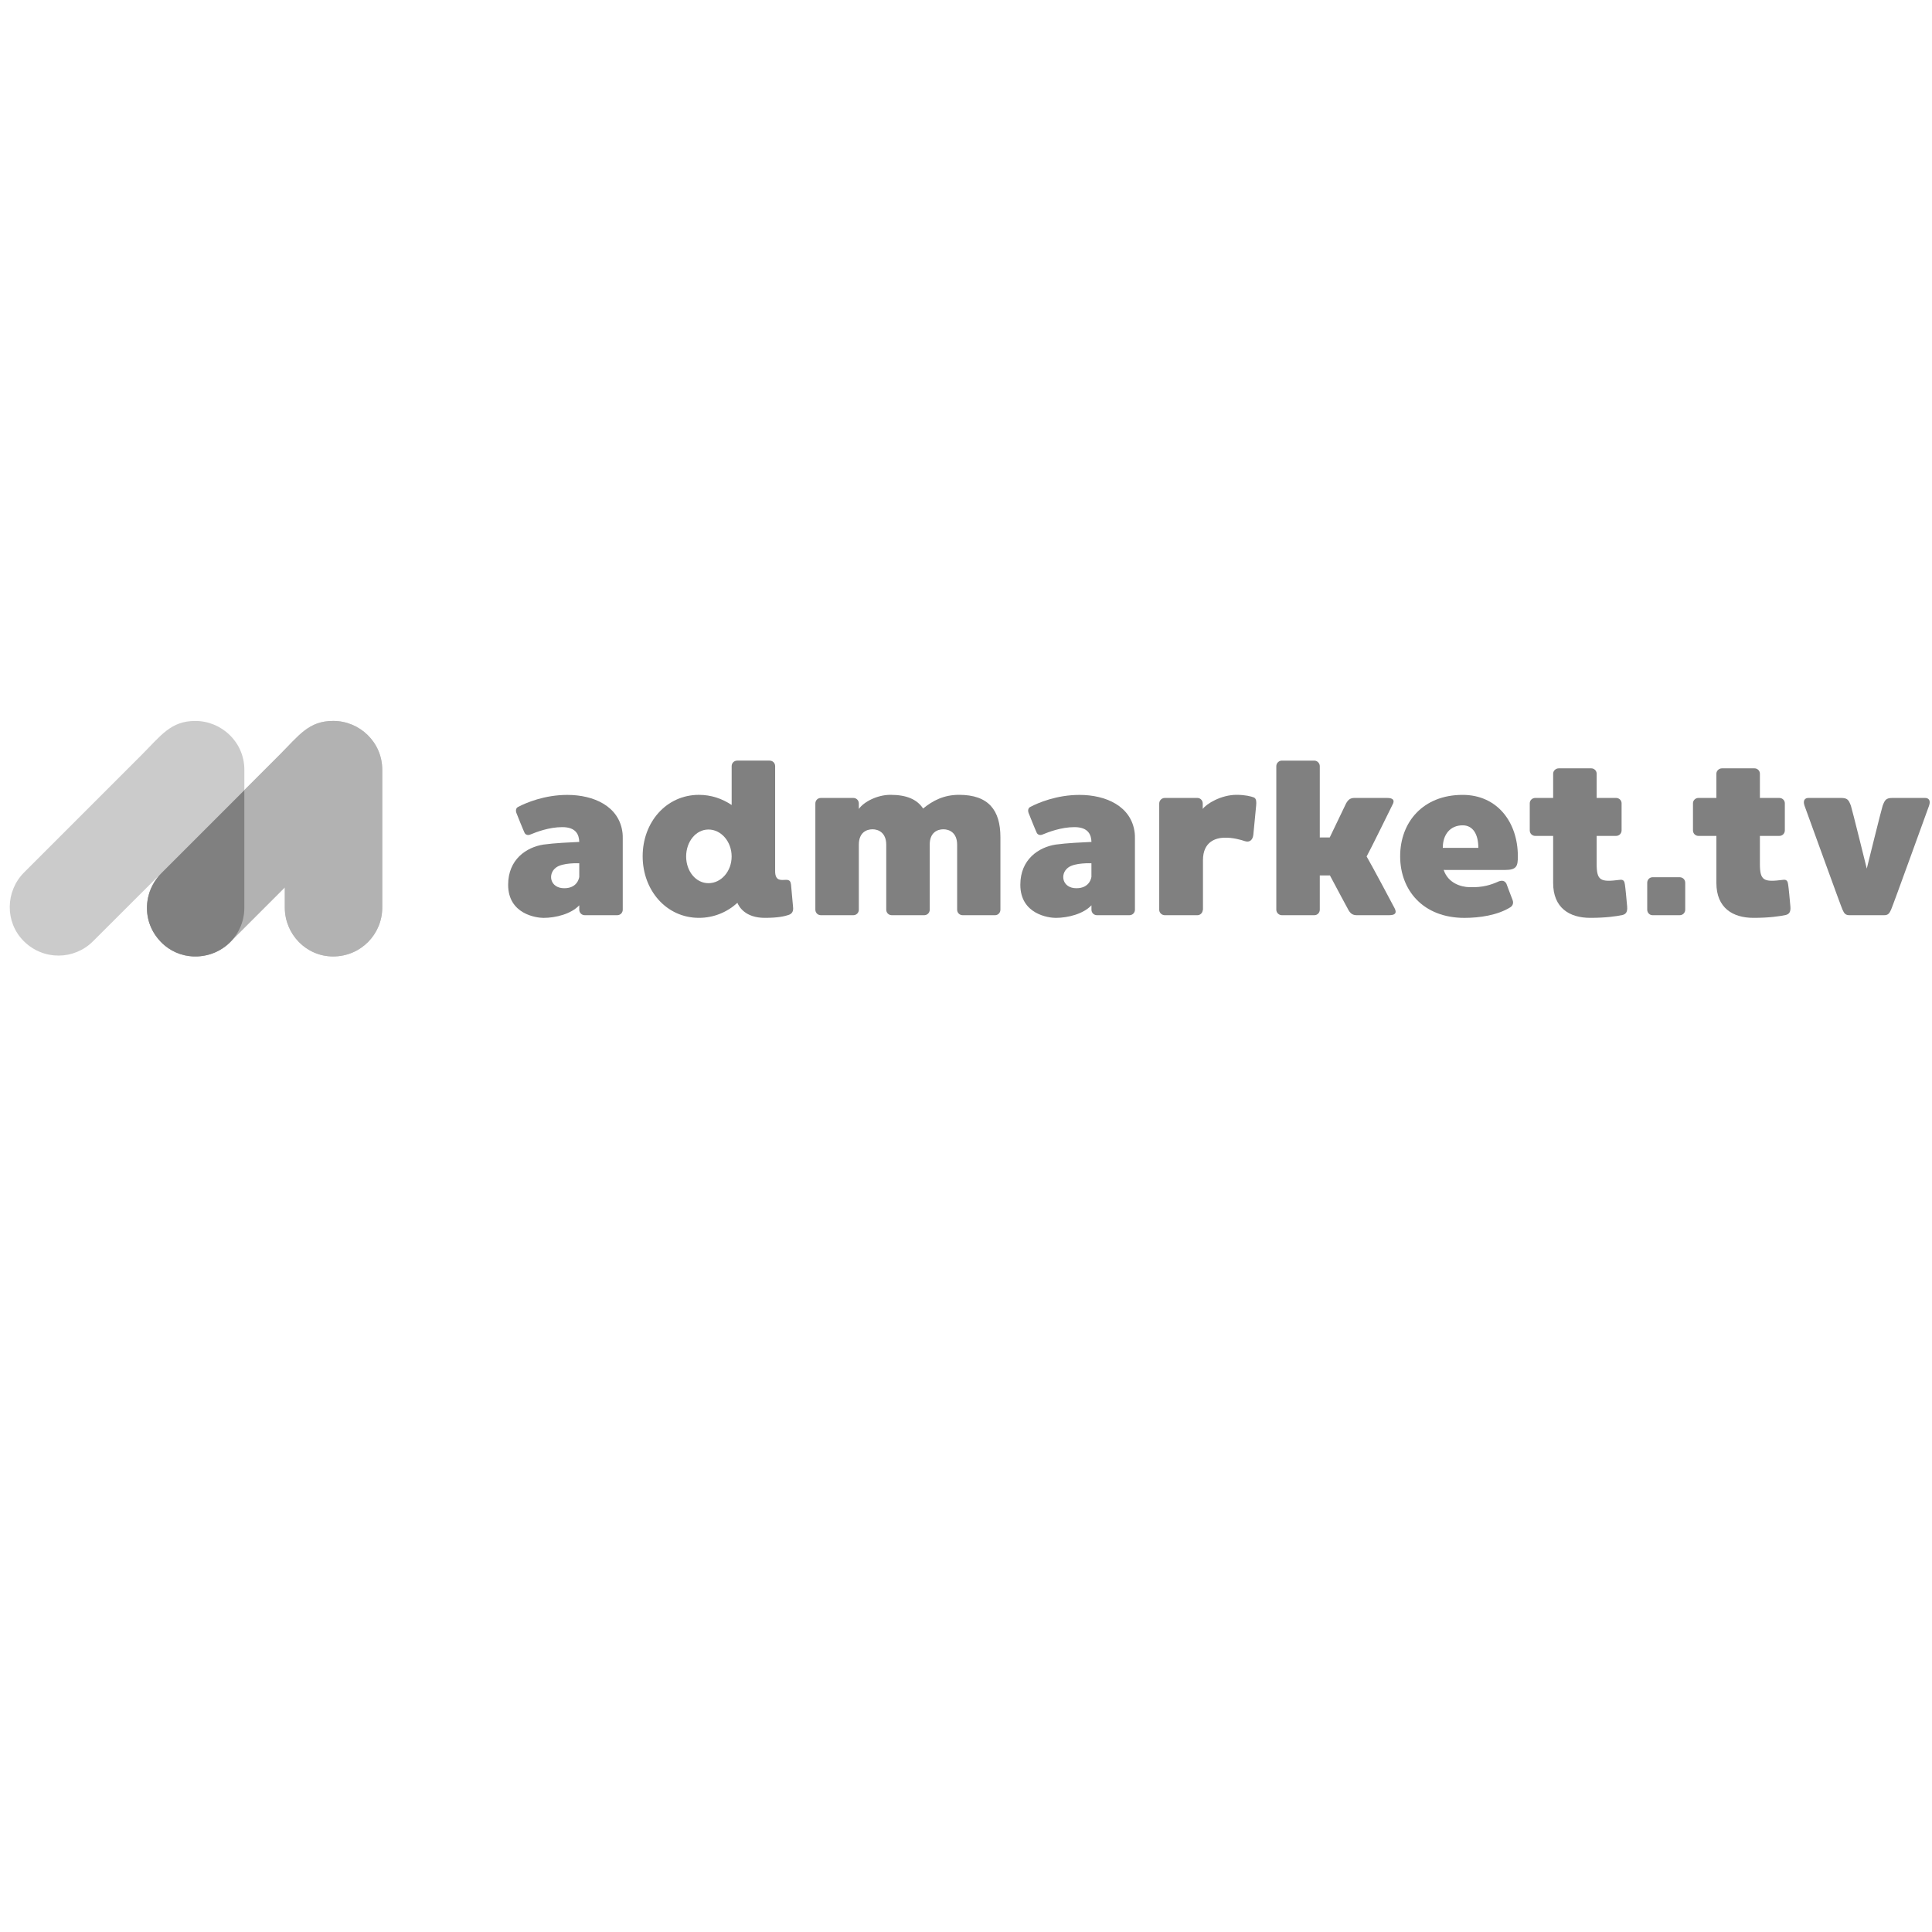 <?xml version="1.0" encoding="utf-8"?>
<!-- Generator: Adobe Illustrator 26.0.1, SVG Export Plug-In . SVG Version: 6.00 Build 0)  -->
<svg version="1.1" id="Capa_1" xmlns="http://www.w3.org/2000/svg" xmlns:xlink="http://www.w3.org/1999/xlink" x="0px" y="0px"
	 viewBox="0 0 750 750" style="enable-background:new 0 0 750 750;" xml:space="preserve">
<style type="text/css">
	.st0{fill:none;}
	.st1{fill:#808080;}
	.st2{fill:#CBCBCB;}
	.st3{fill:#B2B2B2;}
</style>
<rect x="-0.23" y="1" class="st0" width="750.23" height="750.23"/>
<g>
	<path class="st1" d="M241.75,325.45v27.69c0,1.2-0.94,2.14-2.14,2.14h-7.46h-5.14c-1.2,0-2.14-0.94-2.14-2.14v-1.71
		c-3.09,3.34-9.09,4.89-13.89,4.89c-2.66,0-13.72-1.37-13.72-12.86c0-9.86,7.11-14.57,13.72-15.6c4.29-0.6,10.37-0.86,13.89-1.03
		c-0.09-2.57-1.03-5.74-6.6-5.74c-5.14,0-10.03,1.89-12.52,2.92c-0.94,0.34-1.8,0-2.14-0.77c-0.43-0.86-2.91-7.03-3.17-7.72
		c-0.26-0.69-0.26-1.89,0.77-2.31c2.92-1.54,10.12-4.63,19.03-4.63c10.12,0,20.23,4.29,21.43,14.83
		C241.75,324.07,241.75,324.76,241.75,325.45z M224.87,340.36v-5.23c0,0-6.52-0.34-9.09,1.71c-3.26,2.49-2.23,7.97,3.26,7.97
		C224.44,344.82,224.87,340.36,224.87,340.36z"/>
	<path class="st1" d="M306.06,355.2c-1.54,0.51-4.03,1.11-9.17,1.11c-7.63,0-10.03-4.37-10.63-5.83c-3.94,3.6-9.17,5.83-14.92,5.83
		c-12.69,0-21.86-10.72-21.86-23.92c0-13.2,9.17-23.83,21.86-23.83c4.71,0,9,1.46,12.69,3.94v-15.09c0-1.2,0.94-2.14,2.14-2.14h12.6
		c1.2,0,2.14,0.94,2.14,2.14v40.81c0,4.03,2.57,3.34,4.03,3.34c1.71-0.09,1.97,0.69,2.14,1.89c0.09,1.03,0.6,6.77,0.77,8.49
		C308.11,353.82,307.43,354.77,306.06,355.2z M284.02,332.48c0-5.74-4.03-10.46-9-10.46c-4.89,0-8.66,4.72-8.66,10.46
		c0,5.74,3.77,10.37,8.66,10.37C279.99,342.85,284.02,338.22,284.02,332.48z"/>
	<path class="st1" d="M388.36,325.02v28.12c0,1.2-0.94,2.14-2.06,2.14h-12.6c-1.2,0-2.14-0.94-2.14-2.14v-25.21
		c0-4.72-3.09-6-5.32-6c-2.31,0-5.32,1.2-5.32,5.92v25.29c0,1.2-0.94,2.14-2.14,2.14h-12.6c-1.2,0-2.14-0.94-2.14-2.14v-25.21
		c0-4.72-3.09-6-5.32-6c-2.31,0-5.32,1.2-5.32,6c0,2.32,0,25.21,0,25.21c0,1.2-0.94,2.14-2.14,2.14h-12.6
		c-1.2,0-2.14-0.94-2.14-2.14V311.9c0-1.2,0.94-2.14,2.14-2.14h12.6c1.2,0,2.14,0.94,2.14,2.14v2.14c1.89-2.74,7.12-5.49,12.26-5.49
		c6.34,0,10.37,1.8,12.69,5.32c3.77-3.09,8.06-5.32,13.97-5.32C383.73,308.56,388.36,314.47,388.36,325.02z"/>
	<path class="st1" d="M440.58,325.45v27.69c0,1.2-0.94,2.14-2.14,2.14h-7.46h-5.14c-1.2,0-2.14-0.94-2.14-2.14v-1.71
		c-3.09,3.34-9.09,4.89-13.89,4.89c-2.66,0-13.72-1.37-13.72-12.86c0-9.86,7.12-14.57,13.72-15.6c4.29-0.6,10.37-0.86,13.89-1.03
		c-0.09-2.57-1.03-5.74-6.6-5.74c-5.14,0-10.03,1.89-12.52,2.92c-0.94,0.34-1.8,0-2.14-0.77c-0.43-0.86-2.91-7.03-3.17-7.72
		c-0.26-0.69-0.26-1.89,0.77-2.31c2.92-1.54,10.12-4.63,19.03-4.63c10.12,0,20.23,4.29,21.43,14.83
		C440.58,324.07,440.58,324.76,440.58,325.45z M423.69,340.36v-5.23c0,0-6.51-0.34-9.09,1.71c-3.26,2.49-2.23,7.97,3.26,7.97
		C423.26,344.82,423.69,340.36,423.69,340.36z"/>
	<path class="st1" d="M487.64,312.67c-0.17,1.54-0.94,10.12-1.11,11.49c-0.26,1.97-1.46,2.91-3.17,2.4c-1.8-0.6-4.8-1.46-8.14-1.37
		c-3.17,0.09-8.23,1.46-8.23,8.74c0,2.32,0,19.29,0,19.29l-0.09,0.09v-0.09c0,1.11-0.94,2.06-2.06,2.06h-12.69
		c-1.11,0-2.14-0.94-2.14-2.06V311.9c0-1.2,1.03-2.14,2.14-2.14h12.69c1.11,0,2.06,0.94,2.06,2.14v2.14
		c1.46-2.06,7.2-5.49,13.12-5.49c3.34,0,5.66,0.6,6.77,1.03C487.82,310.1,487.73,311.47,487.64,312.67z"/>
	<path class="st1" d="M539.26,355.28c-2.23,0-12.6,0-12.6,0c-1.54,0-2.49-0.69-3.26-2.14c-0.43-0.69-4.03-7.54-7.12-13.29h-3.94
		v13.29c0,1.2-0.94,2.14-2.14,2.14h-12.6c-1.11,0-2.14-0.94-2.14-2.14v-55.73c0-1.11,0.94-2.14,2.14-2.14h12.6
		c1.2,0,2.14,1.03,2.14,2.14v27.69h3.86c2.74-5.66,6-12.52,6.34-13.2c0.86-1.54,1.72-2.14,3.26-2.14c0,0,10.46,0,12.69,0
		c2.49,0,3,1.03,2.06,2.66c-0.69,1.37-8.4,17.15-10.03,20.06c1.72,2.91,10.2,18.78,10.89,20.15
		C542.26,354.34,541.74,355.28,539.26,355.28z"/>
	<path class="st1" d="M560.44,337.71c1.71,5.14,6.69,6.6,9.94,6.69c5.23,0.17,8.32-0.86,11.4-2.23c1.11-0.43,2.31-0.43,3,0.86
		c0.34,0.86,1.97,5.32,2.4,6.34c0.52,1.37-0.09,2.32-0.86,2.83c-4.97,3.09-11.92,4.12-17.83,4.12c-16.03,0-24.95-10.72-24.95-23.92
		c0-13.2,8.83-23.83,24.26-23.83c13.46,0,21.43,10.63,21.43,23.83c0,3.86-0.43,5.32-5.06,5.32
		C582.3,337.71,575.7,337.71,560.44,337.71z M560.09,329.13h13.8c0-5.23-2.06-8.74-6.09-8.74
		C563.09,320.39,560.09,323.82,560.09,329.13z"/>
	<path class="st1" d="M629.85,355.2c-2.32,0.51-6.52,1.11-12.52,1.11c-8.06,0-14.4-3.86-14.4-13.55c0,0,0,0,0-18.26h-6.94
		c-1.2,0-2.14-0.94-2.14-2.14v-10.54c0-1.11,0.94-2.06,2.14-2.06h6.94v-9.43c0-1.11,1.03-2.06,2.14-2.06h12.69
		c1.11,0,2.06,0.94,2.06,2.06c0,0,0,4.03,0,9.43h7.54c1.2,0,2.14,0.94,2.14,2.06v10.54c0,1.2-0.94,2.14-2.14,2.14h-7.54
		c0,5.4,0,9.77,0,10.8c0,6.6,1.46,7.2,8.92,6.26c1.63-0.26,1.89,0.69,2.06,1.89c0.17,0.94,0.69,6.43,0.86,8.49
		C631.82,354,631.22,354.85,629.85,355.2z"/>
	<path class="st1" d="M654.2,342.68v10.46c0,1.2-0.94,2.14-2.14,2.14h-10.55c-1.11,0-2.06-0.94-2.06-2.14v-10.46
		c0-1.2,0.94-2.14,2.06-2.14h10.55C653.26,340.54,654.2,341.48,654.2,342.68z"/>
	<path class="st1" d="M693.22,355.2c-2.31,0.51-6.52,1.11-12.52,1.11c-8.06,0-14.4-3.86-14.4-13.55c0,0,0,0,0-18.26h-6.95
		c-1.2,0-2.14-0.94-2.14-2.14v-10.54c0-1.11,0.94-2.06,2.14-2.06h6.95v-9.43c0-1.11,1.03-2.06,2.14-2.06h12.69
		c1.11,0,2.06,0.94,2.06,2.06c0,0,0,4.03,0,9.43h7.54c1.2,0,2.14,0.94,2.14,2.06v10.54c0,1.2-0.94,2.14-2.14,2.14h-7.54
		c0,5.4,0,9.77,0,10.8c0,6.6,1.46,7.2,8.92,6.26c1.63-0.26,1.89,0.69,2.06,1.89c0.17,0.94,0.69,6.43,0.86,8.49
		C695.19,354,694.59,354.85,693.22,355.2z"/>
	<path class="st1" d="M748.86,312.76c-0.77,2.06-14.06,38.92-14.75,40.38c-0.69,1.54-1.2,2.14-2.74,2.14H718
		c-1.54,0-2.06-0.6-2.74-2.14c-0.68-1.46-13.97-38.32-14.75-40.38c-0.69-1.97,0.09-3,1.54-3c1.11,0,12.6,0,12.6,0
		c2.57,0,3,0.77,3.86,3c0.43,1.2,6.17,24.43,6.17,24.43s5.74-23.23,6.17-24.43c0.86-2.23,1.29-3,3.86-3c0,0,11.49,0,12.6,0
		C748.78,309.76,749.55,310.79,748.86,312.76z"/>
</g>
<g>
	<path class="st2" d="M129.35,279.86c-9.5,0-13.23,5.58-20.71,13.06l-13.78,13.78v-7.87c0-10.75-8.85-18.96-19.05-18.96
		c-9.5,0-13.23,5.58-20.71,13.06L9.37,338.66c-7.29,7.29-7.55,19.28-0.17,26.66c7.63,7.63,19.62,7.38,26.91,0.08l25.5-25.46
		c0,0,0.35-0.33,0,0.09c-1.25,1.47-2.25,3.1-2.99,4.81c-0.02,0.04-0.04,0.07-0.05,0.11c-0.49,1.09-0.83,2.26-1.06,3.33
		c-0.16,0.74-0.29,1.5-0.36,2.25c-0.12,1.06-0.12,1.77-0.12,1.77c0,2.12,0.36,4.17,1,6.09c0.01,0.03,0.57,1.49,0.7,1.77
		c2.91,6.52,9.42,11.12,17.04,11.12c4.65,0,8.83-1.61,12.09-4.26c0.05-0.04,1.11-0.95,1.53-1.37l21.17-21.17v7.84
		c0,10.32,8.3,18.97,18.74,18.97c10.79,0,19.09-8.66,19.09-18.97v-53.49C148.4,288.07,139.55,279.86,129.35,279.86z"/>
</g>
<g>
	<path class="st3" d="M129.35,279.86c-9.5,0-13.23,5.58-20.71,13.06l-13.78,13.78l-33.25,33.25c0,0,0.35-0.33,0,0.09
		c-1.25,1.47-2.25,3.1-2.99,4.81c-0.02,0.04-0.04,0.07-0.05,0.11c-0.49,1.09-0.83,2.26-1.06,3.33c-0.16,0.74-0.29,1.5-0.36,2.25
		c-0.12,1.06-0.12,1.77-0.12,1.77c0,2.12,0.36,4.17,1,6.09c0.01,0.03,0.57,1.49,0.7,1.77c2.91,6.52,9.42,11.12,17.04,11.12
		c4.65,0,8.83-1.61,12.09-4.26c0.05-0.04,1.11-0.95,1.53-1.37l21.17-21.17v7.84c0,10.32,8.3,18.97,18.74,18.97
		c10.79,0,19.09-8.66,19.09-18.97v-53.49C148.4,288.07,139.55,279.86,129.35,279.86z"/>
</g>
<g>
	<path class="st1" d="M58.63,344.93c1.02-2.23,2.2-3.86,2.99-4.81C60.36,341.59,59.37,343.22,58.63,344.93z"/>
	<path class="st1" d="M58.39,359.44c-0.02-0.04-0.03-0.08-0.05-0.12C58.36,359.36,58.38,359.4,58.39,359.44z"/>
	<path class="st1" d="M58.74,360.25c0-0.01-0.01-0.02-0.01-0.03C58.73,360.23,58.73,360.24,58.74,360.25z"/>
	<path class="st1" d="M88.01,367c-0.04,0.04-0.09,0.07-0.14,0.11C87.91,367.07,87.96,367.04,88.01,367z"/>
	<path class="st1" d="M57.16,350.63c0.07-0.64,0.18-1.42,0.36-2.25C57.36,349.12,57.24,349.87,57.16,350.63z"/>
	<path class="st1" d="M58.07,358.57c-0.01-0.03-0.02-0.05-0.03-0.08C58.05,358.52,58.06,358.54,58.07,358.57z"/>
	<path class="st1" d="M94.85,352.41v-45.62L62.64,339c-0.37,0.37-0.71,0.75-1.04,1.13c-0.79,0.95-1.96,2.58-2.99,4.81
		c-0.48,1.12-0.85,2.27-1.11,3.45c-0.18,0.83-0.29,1.61-0.36,2.25c-0.26,2.64,0.03,5.32,0.88,7.86c0.01,0.03,0.02,0.05,0.03,0.08
		c0.09,0.25,0.18,0.5,0.28,0.75c0.02,0.04,0.03,0.08,0.05,0.12c0.1,0.26,0.22,0.52,0.33,0.78c0,0.01,0.01,0.02,0.01,0.03
		c0.89,1.95,2.17,3.75,3.75,5.4c6.87,7.15,18.03,7.37,25.38,1.46c0.05-0.04,0.09-0.07,0.14-0.11c0.03-0.03,0.06-0.05,0.09-0.08
		C92.25,363.42,94.85,358.18,94.85,352.41z"/>
</g>
</svg>
